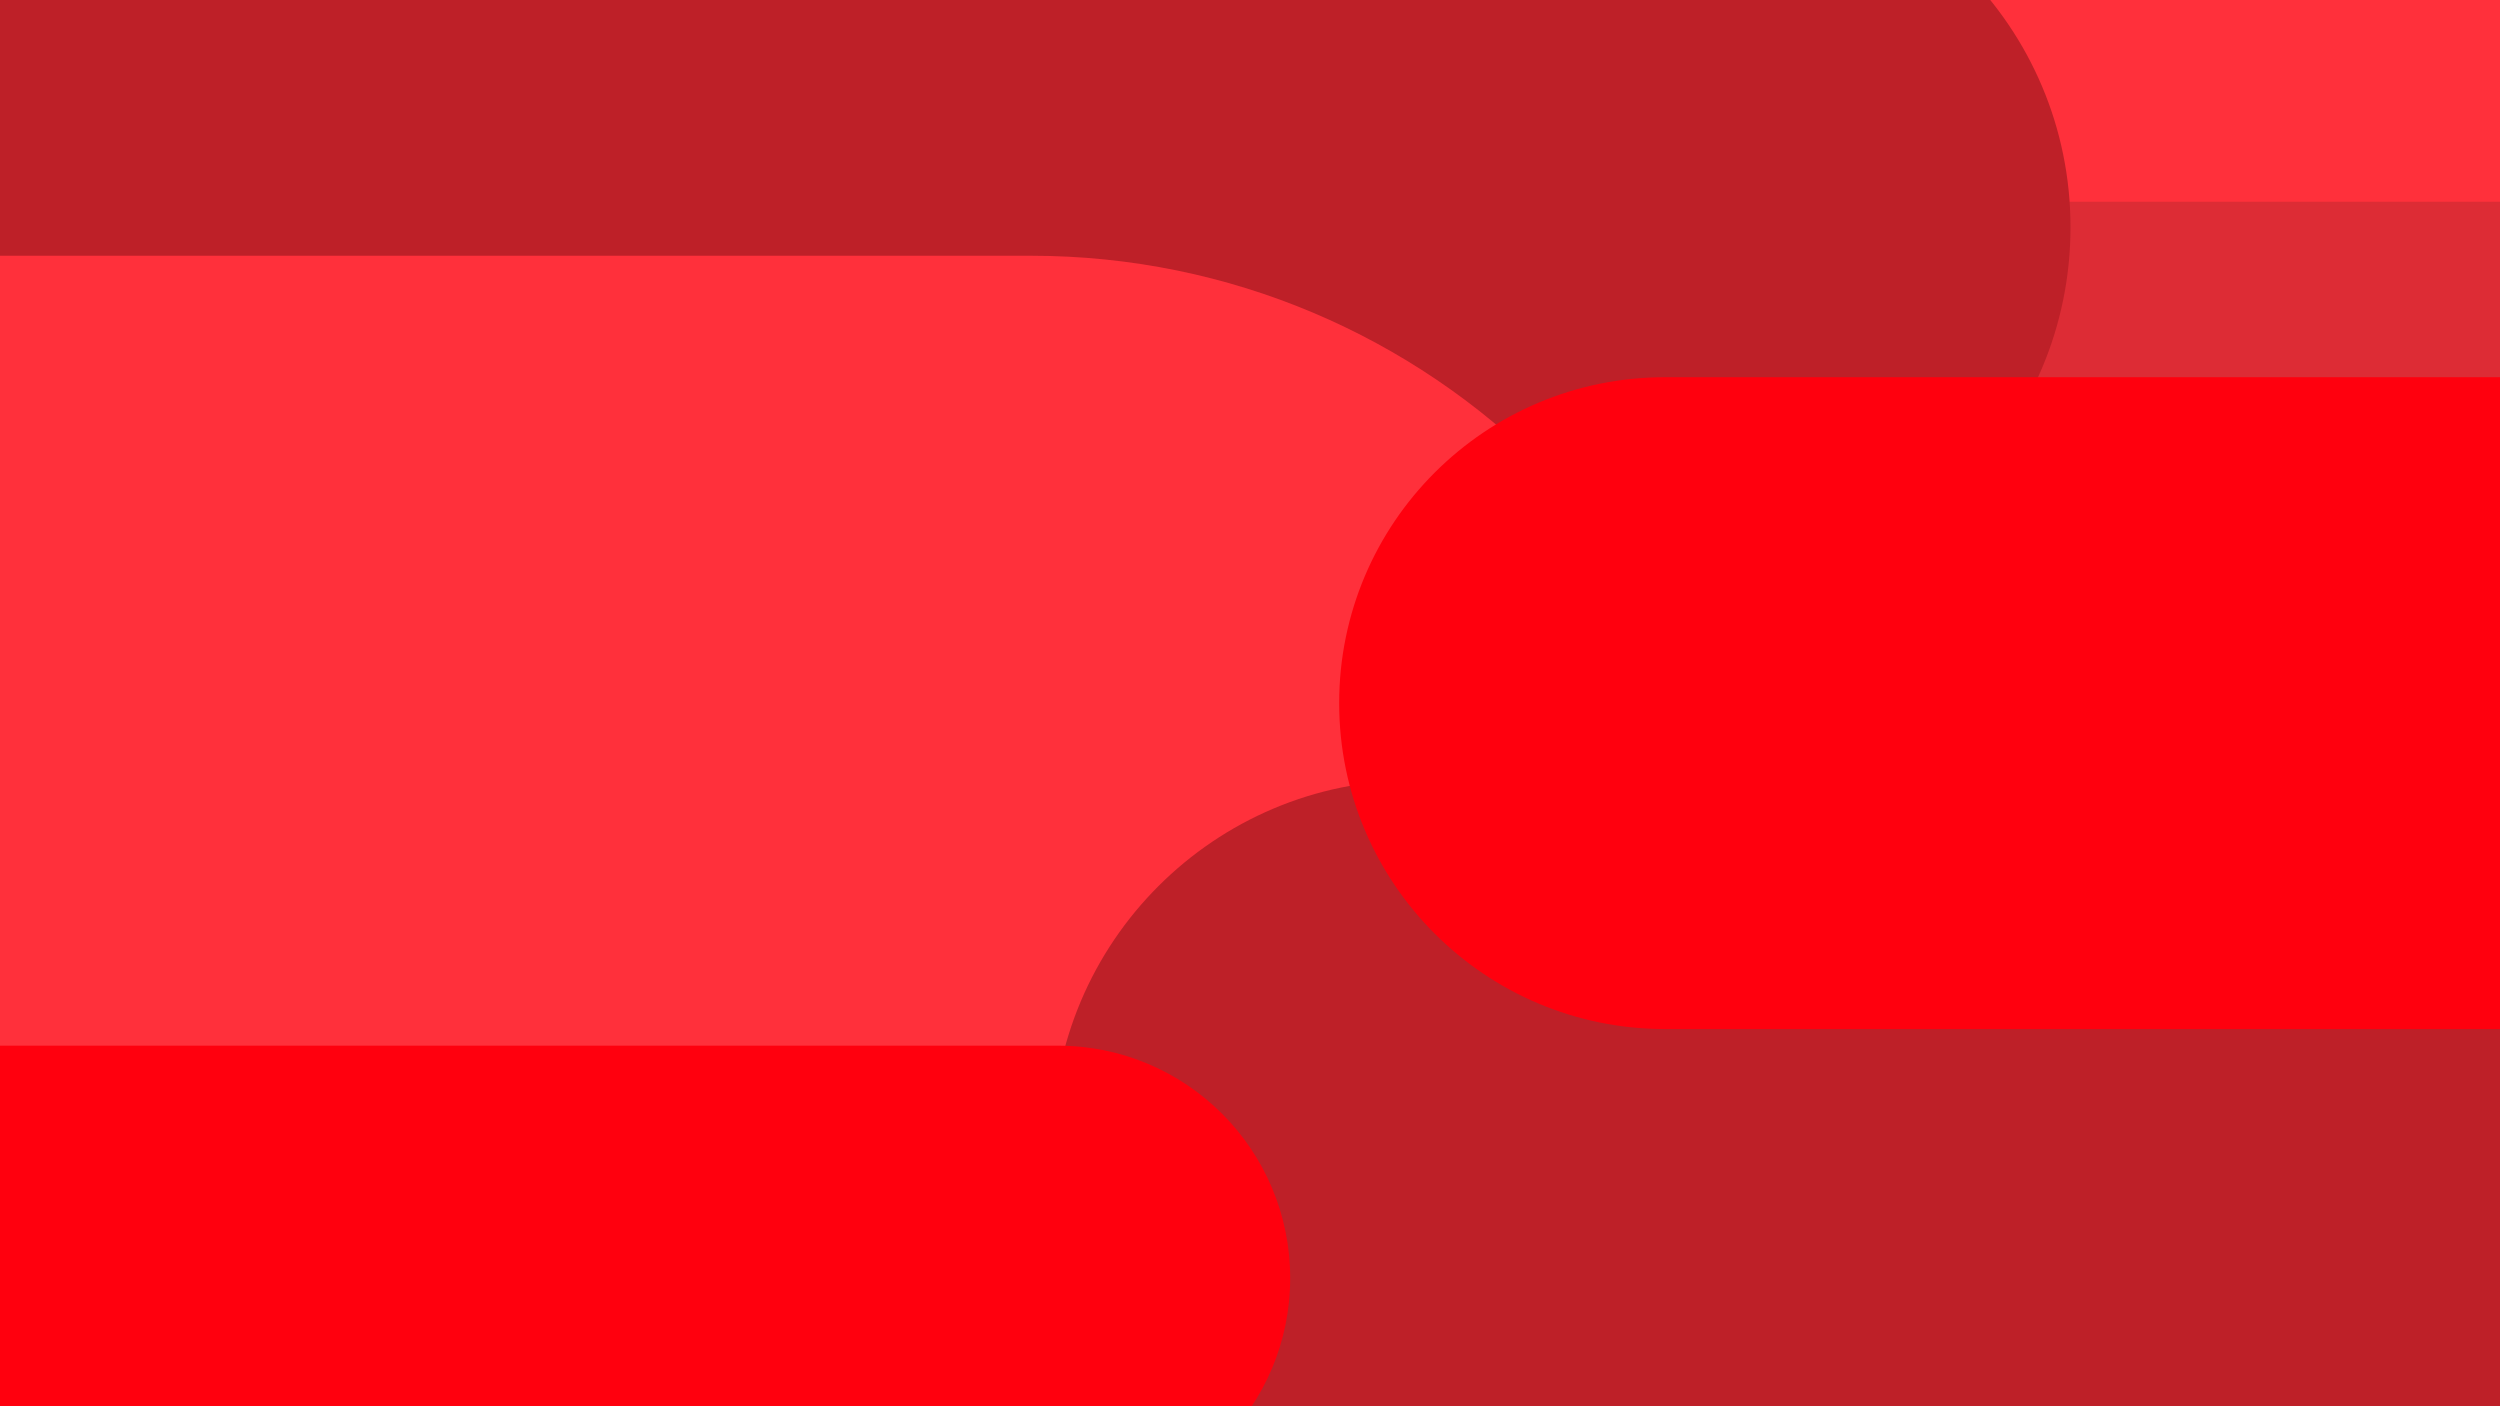 <?xml version="1.0" encoding="UTF-8"?>
<svg xmlns="http://www.w3.org/2000/svg" xmlns:xlink="http://www.w3.org/1999/xlink" width="1920pt" height="1080pt" viewBox="0 0 1920 1080" version="1.1">
<g id="surface1">
<rect x="0" y="0" width="1920" height="1080" style="fill:rgb(86.719%,17.259%,20.776%);fill-opacity:1;stroke:none;"/>
<path style=" stroke:none;fill-rule:nonzero;fill:rgb(47.459%,0%,85.938%);fill-opacity:1;" d="M 109.422 -58.391 L 337.348 -58.391 C 490.805 -58.391 615.207 66.012 615.207 219.469 C 615.207 372.926 490.805 497.324 337.348 497.324 L 109.422 497.324 C -44.035 497.324 -168.438 372.926 -168.438 219.469 C -168.438 66.012 -44.035 -58.391 109.422 -58.391 "/>
<path style=" stroke:none;fill-rule:nonzero;fill:rgb(100%,18.822%,23.143%);fill-opacity:1;" d="M 916.102 -154.941 L 2105.398 -154.941 C 2190.969 -154.941 2260.34 -85.57 2260.34 0 C 2260.34 85.57 2190.969 154.938 2105.398 154.938 L 916.102 154.938 C 830.531 154.938 761.164 85.57 761.164 0 C 761.164 -85.57 830.531 -154.941 916.102 -154.941 "/>
<path style=" stroke:none;fill-rule:nonzero;fill:rgb(74.414%,12.547%,15.697%);fill-opacity:1;" d="M -61.828 -103.352 L 1312.281 -103.352 C 1465.738 -103.352 1590.141 21.051 1590.141 174.504 C 1590.141 327.961 1465.738 452.359 1312.281 452.359 L -61.828 452.359 C -215.285 452.359 -339.684 327.961 -339.684 174.504 C -339.684 21.051 -215.285 -103.352 -61.828 -103.352 "/>
<path style=" stroke:none;fill-rule:nonzero;fill:rgb(100%,18.822%,23.143%);fill-opacity:1;" d="M -799.074 196.41 L 791.664 196.41 C 1099.398 196.41 1348.859 445.879 1348.859 753.609 C 1348.859 1061.344 1099.398 1310.809 791.664 1310.809 L -799.074 1310.809 C -1106.809 1310.809 -1356.27 1061.344 -1356.27 753.609 C -1356.27 445.879 -1106.809 196.41 -799.074 196.41 "/>
<path style=" stroke:none;fill-rule:nonzero;fill:rgb(74.414%,12.547%,15.697%);fill-opacity:1;" d="M 1086.129 599.172 L 1863.629 599.172 C 2017.09 599.172 2141.488 723.574 2141.488 877.031 C 2141.488 1030.488 2017.09 1154.887 1863.629 1154.887 L 1086.129 1154.887 C 932.672 1154.887 808.273 1030.488 808.273 877.031 C 808.273 723.574 932.672 599.172 1086.129 599.172 "/>
<path style=" stroke:none;fill-rule:nonzero;fill:rgb(100%,0%,5.489%);fill-opacity:1;" d="M -661.996 803.066 L 812.316 803.066 C 910.926 803.066 990.863 883.004 990.863 981.609 C 990.863 1080.219 910.926 1160.156 812.316 1160.156 L -661.996 1160.156 C -760.605 1160.156 -840.543 1080.219 -840.543 981.609 C -840.543 883.004 -760.605 803.066 -661.996 803.066 "/>
<path style=" stroke:none;fill-rule:nonzero;fill:rgb(100%,0%,5.489%);fill-opacity:1;" d="M 1278.789 289.688 L 2705.789 289.688 C 2844.031 289.688 2956.102 401.758 2956.102 540 C 2956.102 678.242 2844.031 790.312 2705.789 790.312 L 1278.789 790.312 C 1140.551 790.312 1028.48 678.242 1028.48 540 C 1028.48 401.758 1140.551 289.688 1278.789 289.688 "/>
</g>
</svg>
